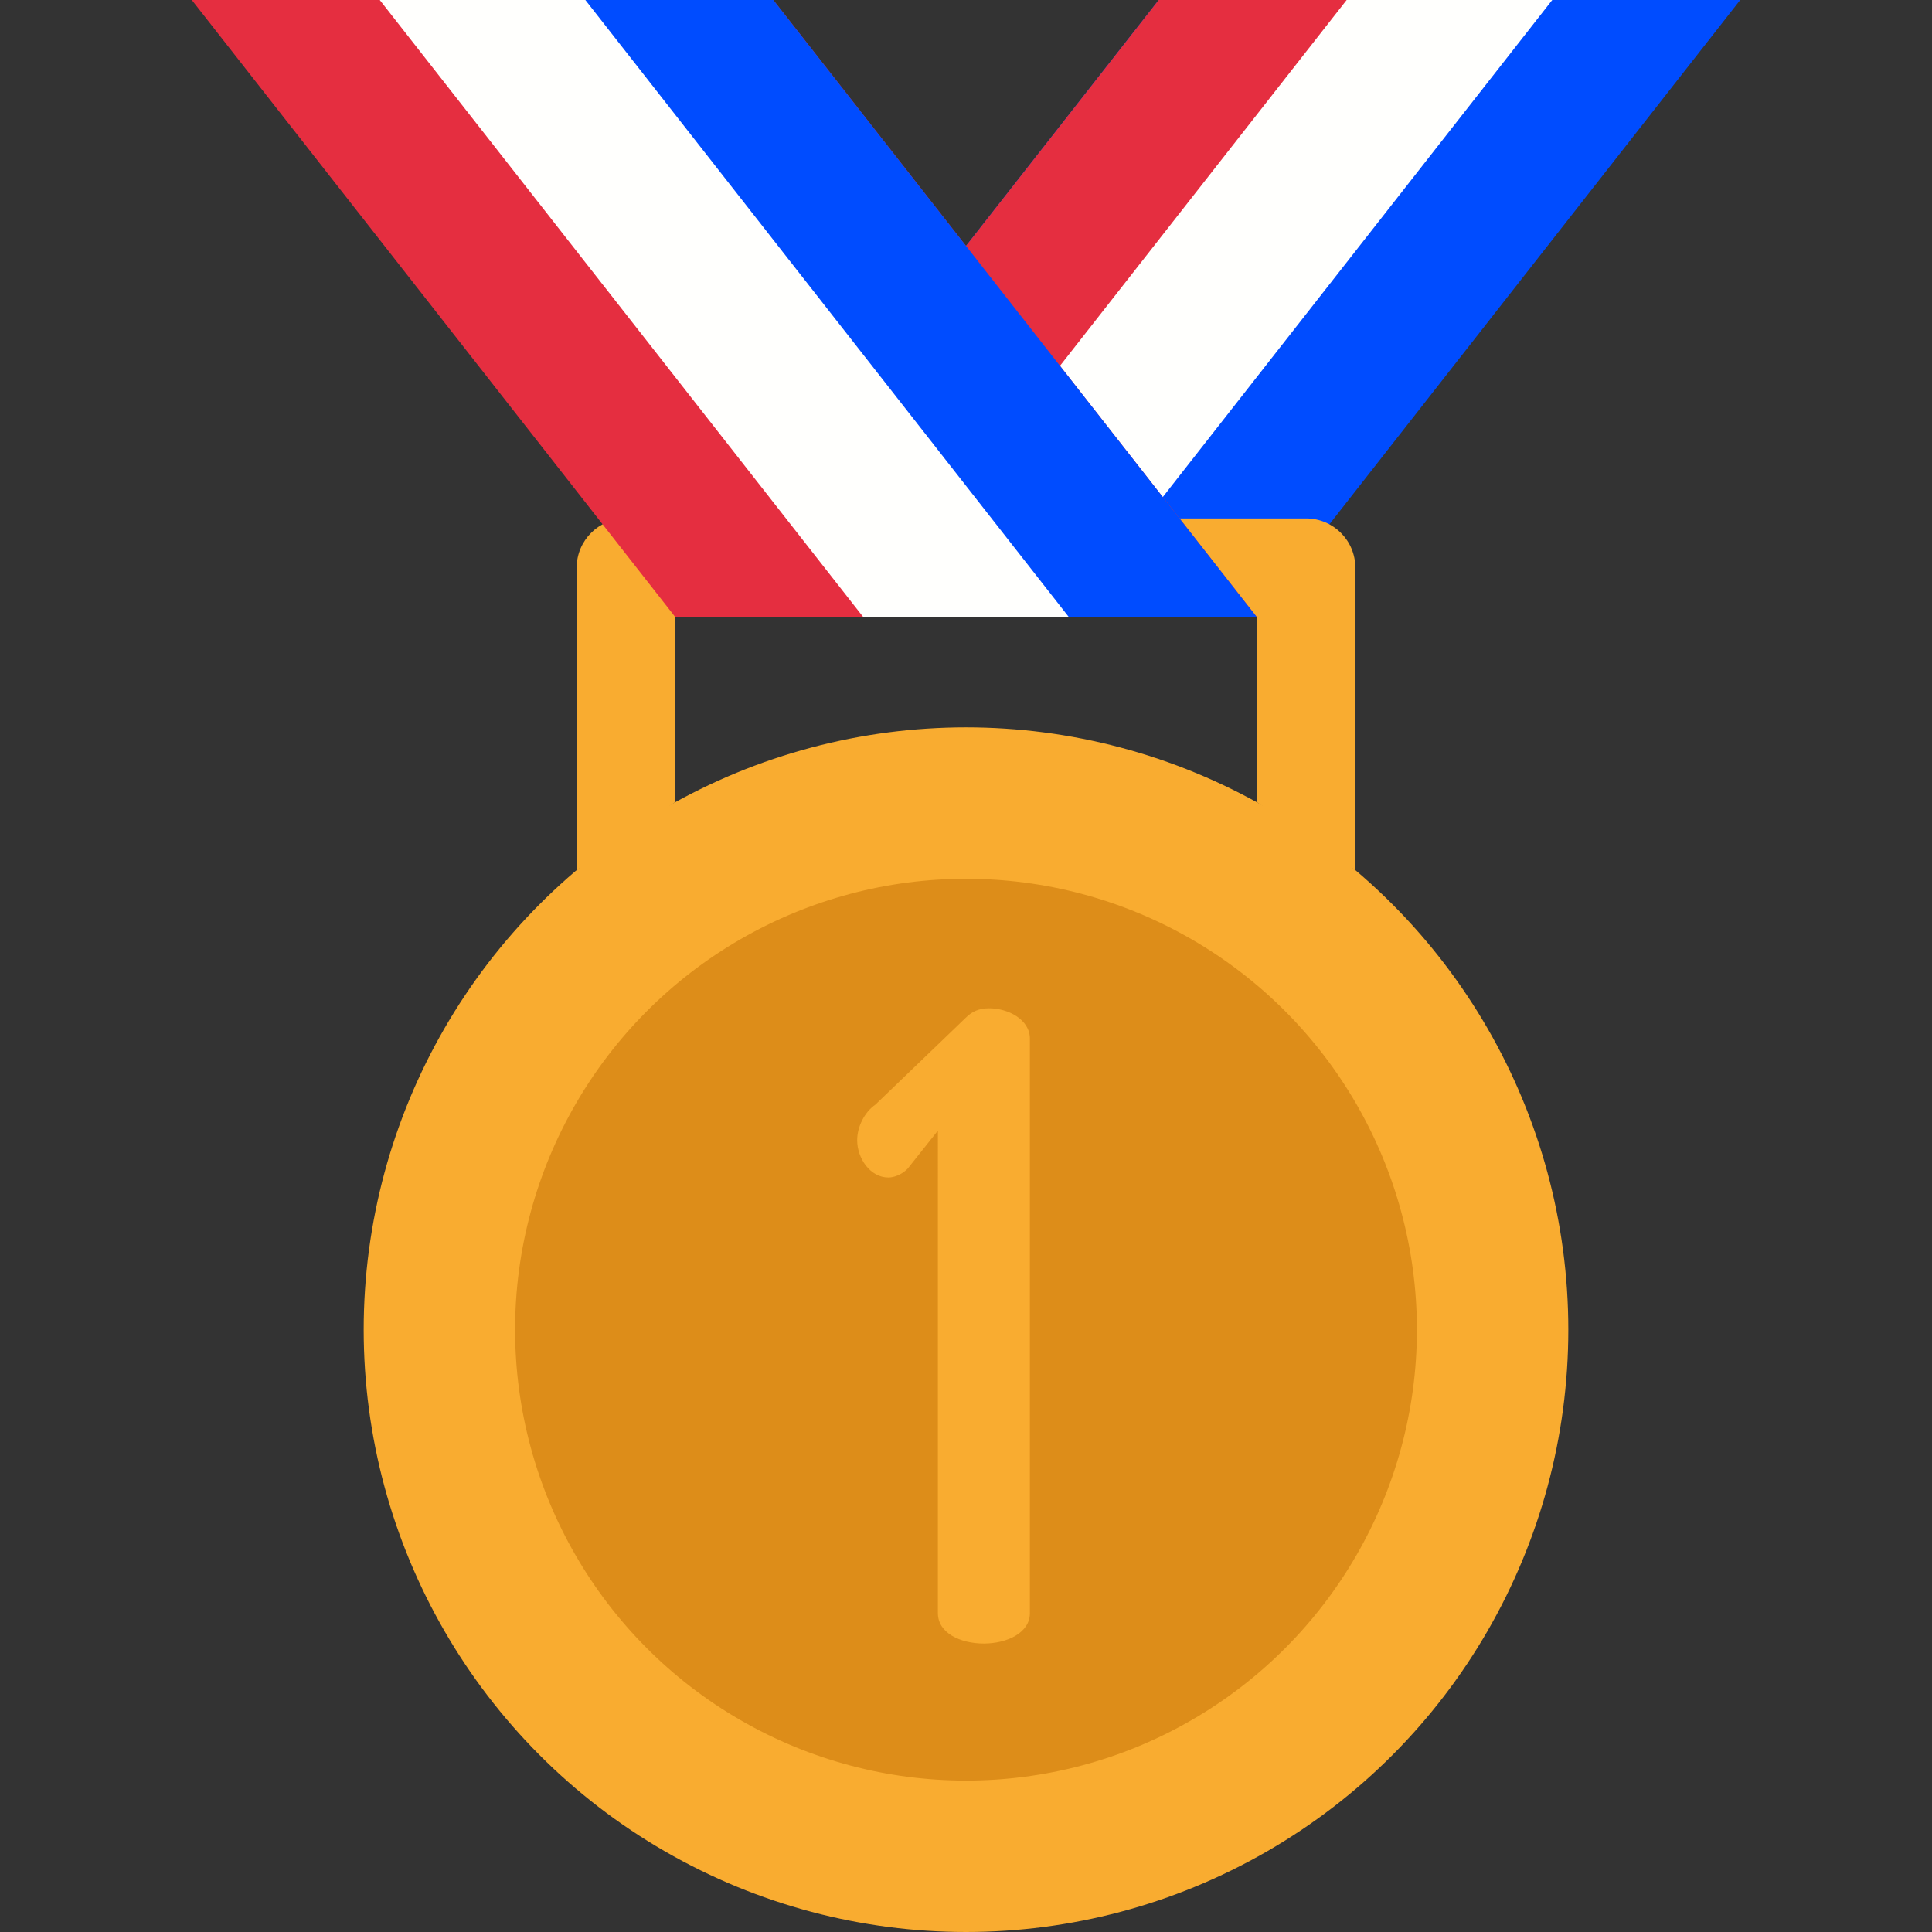 <?xml version="1.0"?>
<svg xmlns="http://www.w3.org/2000/svg" xmlns:xlink="http://www.w3.org/1999/xlink" version="1.1" id="Capa_1" x="0px" y="0px" viewBox="0 0 512 512" style="enable-background:new 0 0 512 512;" xml:space="preserve" width="512px" height="512px" class=""><rect x="0" y="0" width="512" height="512" fill="#333333" stroke="none"/><g><polygon style="fill:#004CFF" points="307.06,0 461.172,0 333.055,163.51 178.943,163.51 " data-original="#0E6A8E" class="" data-old_color="#0054FF"/><polygon style="fill:#E52E40" points="307.06,0 372.191,0 244.074,163.51 178.943,163.51 " data-original="#E52E40" class=""/><polygon style="fill:#FFFFFD" points="356.873,0 411.359,0 283.242,163.51 228.756,163.51 " data-original="#EAEAE4" class="active-path" data-old_color="#FFFFFC"/><g>
	<circle style="fill:#F9AC30;" cx="256" cy="352.381" r="159.619" data-original="#F9AC30" class=""/>
	<path style="fill:#F9AC30;" d="M178.945,212.568V163.51h154.112v49.058l26.122,18.024v-80.144c0-7.21-5.841-13.061-13.061-13.061   H165.884c-7.21,0-13.061,5.851-13.061,13.061v80.154L178.945,212.568z" data-original="#F9AC30" class=""/>
</g><circle style="fill:#DD8D19" cx="256" cy="352.381" r="119.495" data-original="#DD8D19" class=""/><polygon style="fill:#E52E40" points="204.94,0 50.828,0 178.945,163.51 333.057,163.51 " data-original="#E52E40" class=""/><polygon style="fill:#004CFF" points="204.94,0 139.808,0 267.926,163.51 333.057,163.51 " data-original="#0E6A8E" class="" data-old_color="#0054FF"/><polygon style="fill:#FFFFFD" points="155.127,0 100.641,0 228.758,163.51 283.244,163.51 " data-original="#EAEAE4" class="active-path" data-old_color="#FFFFFC"/><path style="fill:#F9AC30;" d="M248.551,299.629l-8.05,10.12c-1.61,1.61-3.68,2.3-5.059,2.3c-4.831,0-8.28-5.059-8.28-9.89  c0-3.449,1.84-7.359,4.831-9.429l23.919-22.999c1.61-1.609,3.45-2.53,6.21-2.53c5.059,0,10.809,2.989,10.809,8.05v152.253  c0,5.29-6.21,8.05-12.19,8.05c-6.21,0-12.19-2.761-12.19-8.05V299.629z" data-original="#F9AC30" class=""/></g> </svg>
